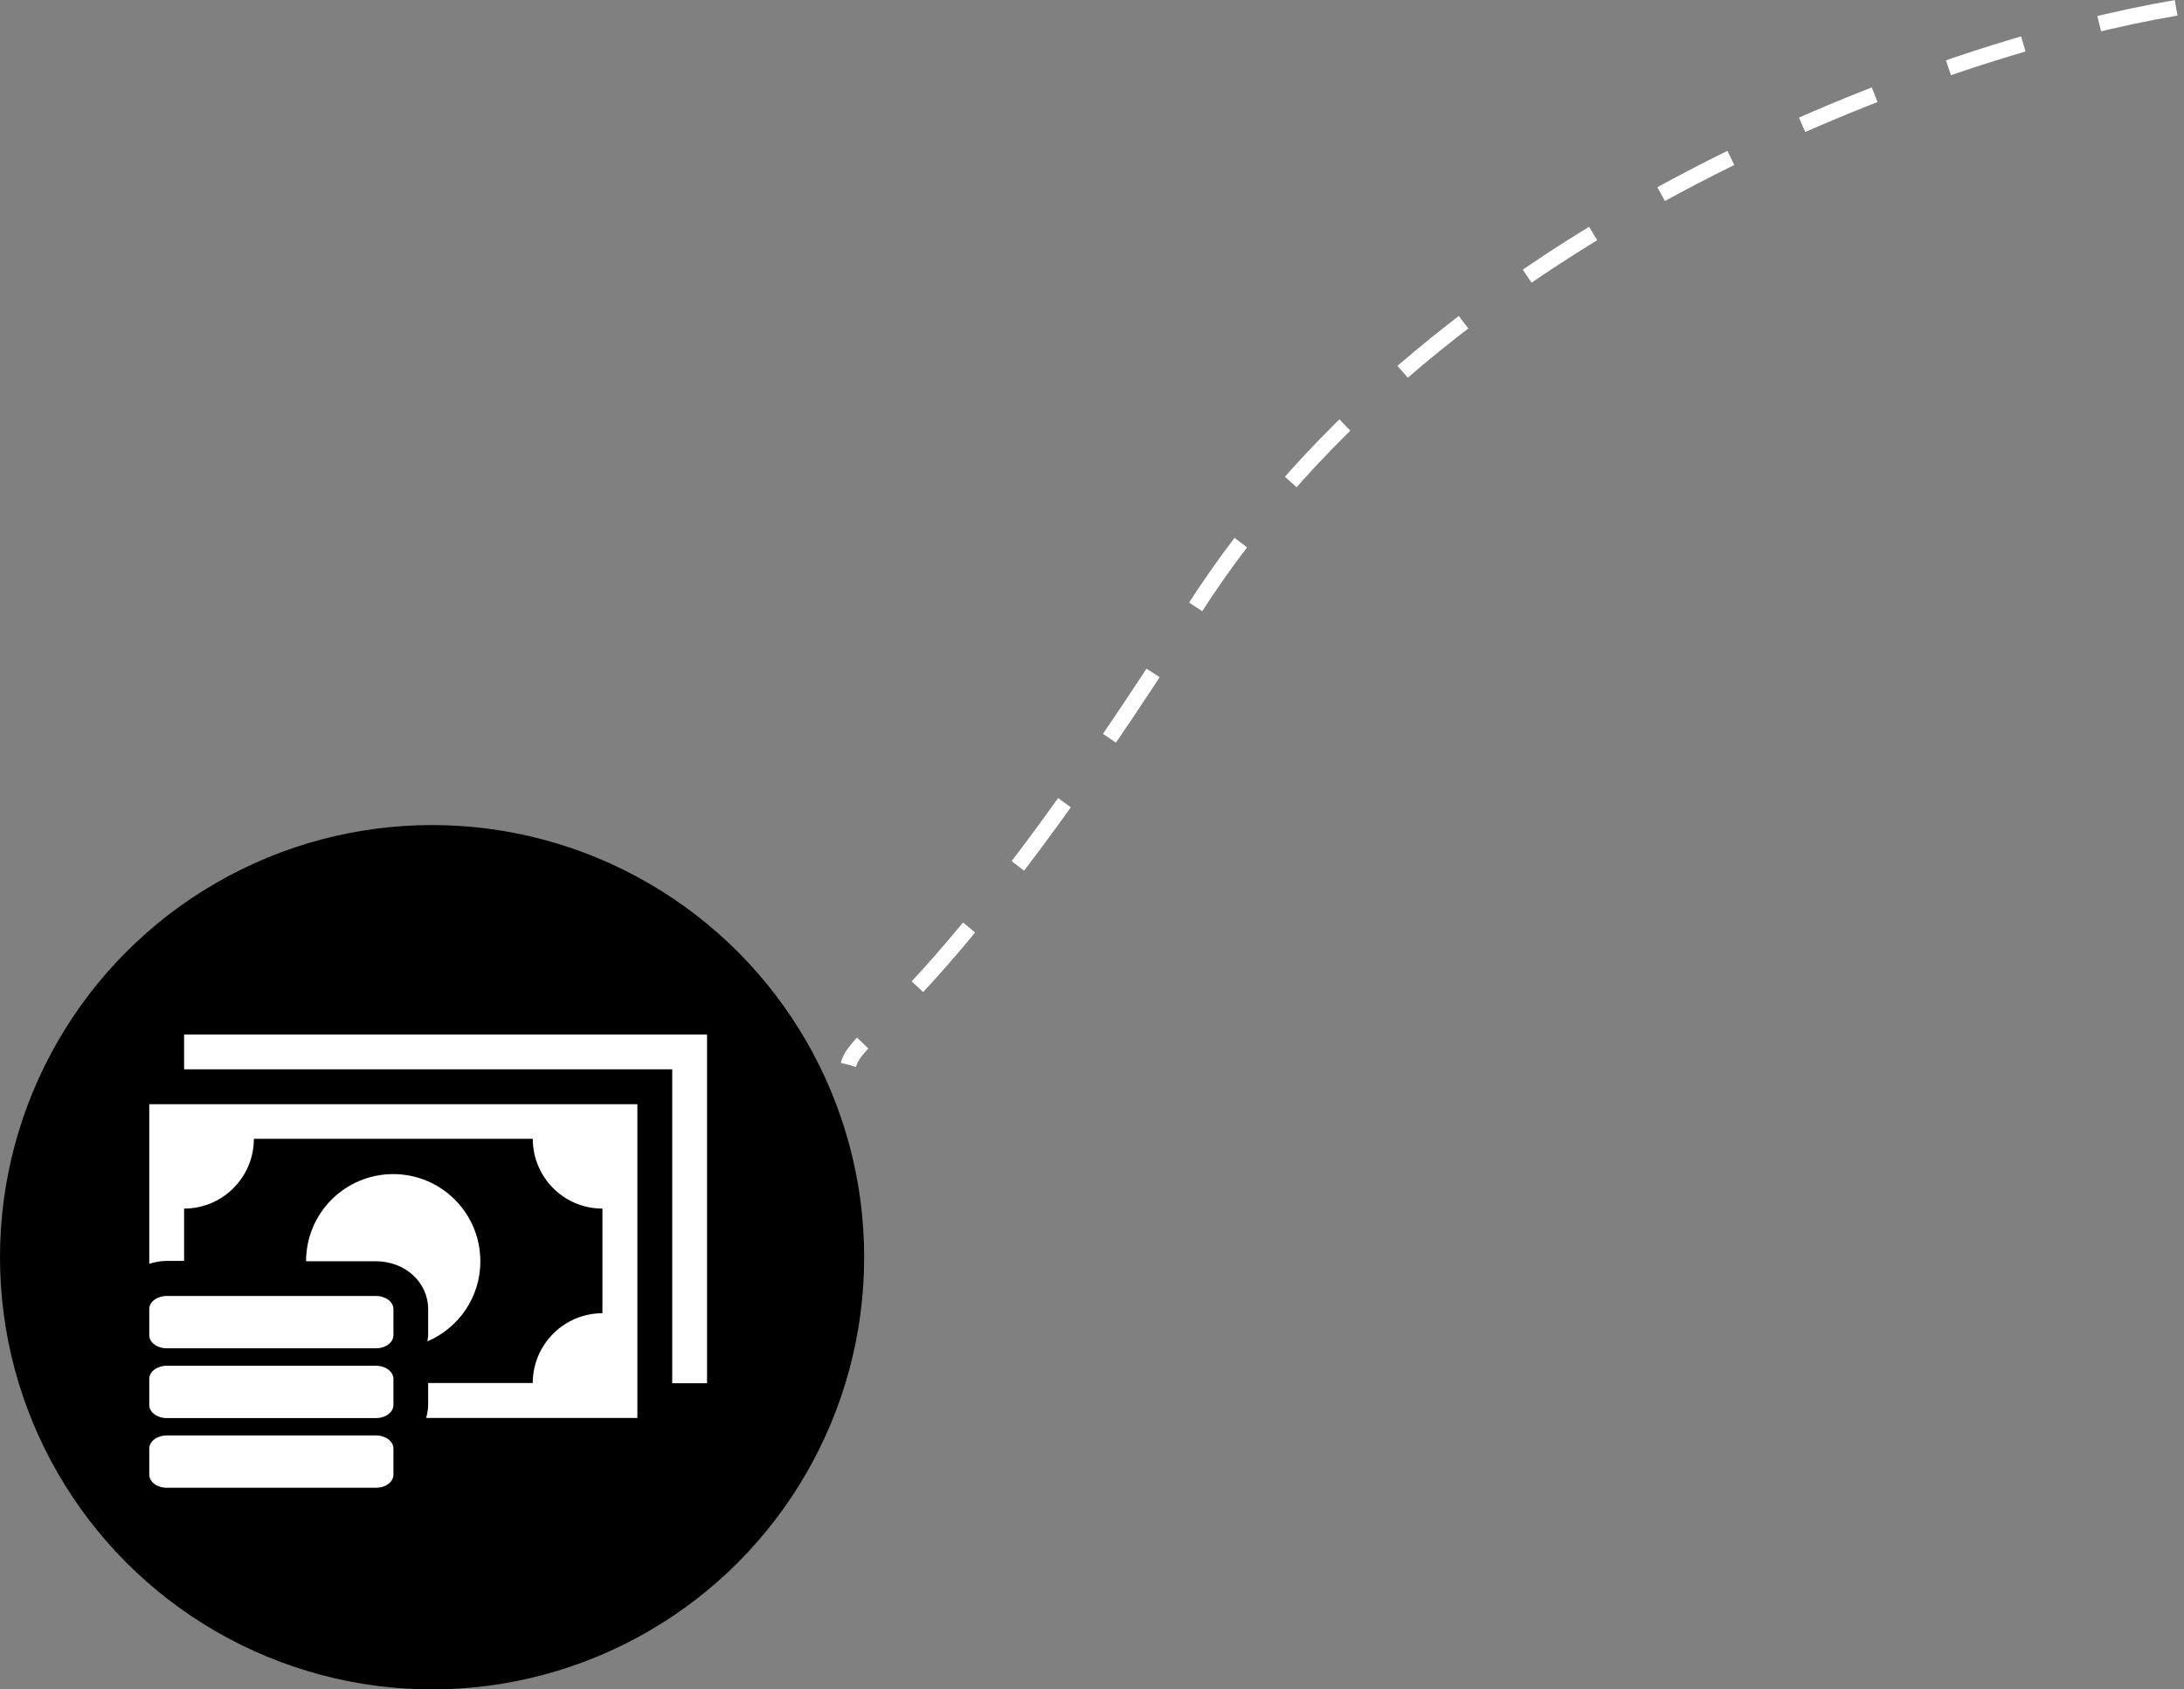 <svg width="278" height="215" viewBox="0 0 278 215" fill="none" xmlns="http://www.w3.org/2000/svg">
<rect x="0" y="0" width="278" height="215" fill="#808080" stroke="none"/>
<circle cx="55" cy="160" r="55" fill="black"/>
<g clip-path="url(#clip0_528_3955)">
<path d="M21.224 180.472H47.857C49.086 180.472 50.081 179.726 50.081 178.804V175.483C50.081 174.561 49.086 173.814 47.857 173.814H21.224C19.995 173.814 19 174.561 19 175.483V178.804C19 179.726 19.995 180.472 21.224 180.472ZM21.224 189.34H47.857C49.086 189.34 50.081 188.594 50.081 187.672V184.35C50.081 183.428 49.086 182.682 47.857 182.682H21.224C19.995 182.682 19 183.428 19 184.35V187.672C19 188.594 19.995 189.34 21.224 189.34ZM21.224 171.59H47.857C49.086 171.59 50.081 170.844 50.081 169.922V166.6C50.081 165.678 49.086 164.932 47.857 164.932H21.224C19.995 164.932 19 165.678 19 166.6V169.922C19 170.844 19.995 171.59 21.224 171.59ZM54.398 170.712C54.427 170.449 54.5 170.2 54.5 169.937V166.615C54.5 163.191 51.573 160.513 47.842 160.513H38.96C38.96 154.382 43.92 149.421 50.051 149.421C56.183 149.421 61.143 154.382 61.143 160.513C61.158 165.078 58.378 169.015 54.398 170.712ZM19 140.524H81.132V180.458H54.237C54.398 179.931 54.5 179.375 54.5 178.79V176.009H67.816C67.816 171.107 71.796 167.127 76.684 167.127V153.811C71.782 153.811 67.816 149.831 67.816 144.929H32.316C32.316 149.831 28.336 153.811 23.434 153.811V160.469H21.224C20.434 160.469 19.702 160.615 19 160.835V140.524ZM90 131.656V176.039H85.566V136.09H23.434V131.656H90Z" fill="white"/>
</g>
<path d="M277 1C248.504 5.775 183.558 27.848 151.743 77.94C119.927 128.033 109.024 131.173 108 135.499" stroke="white" stroke-width="2" stroke-dasharray="10 10"/>
<defs>
<clipPath id="clip0_528_3955">
<rect width="71" height="71" fill="white" transform="translate(19 125)"/>
</clipPath>
</defs>
</svg>

